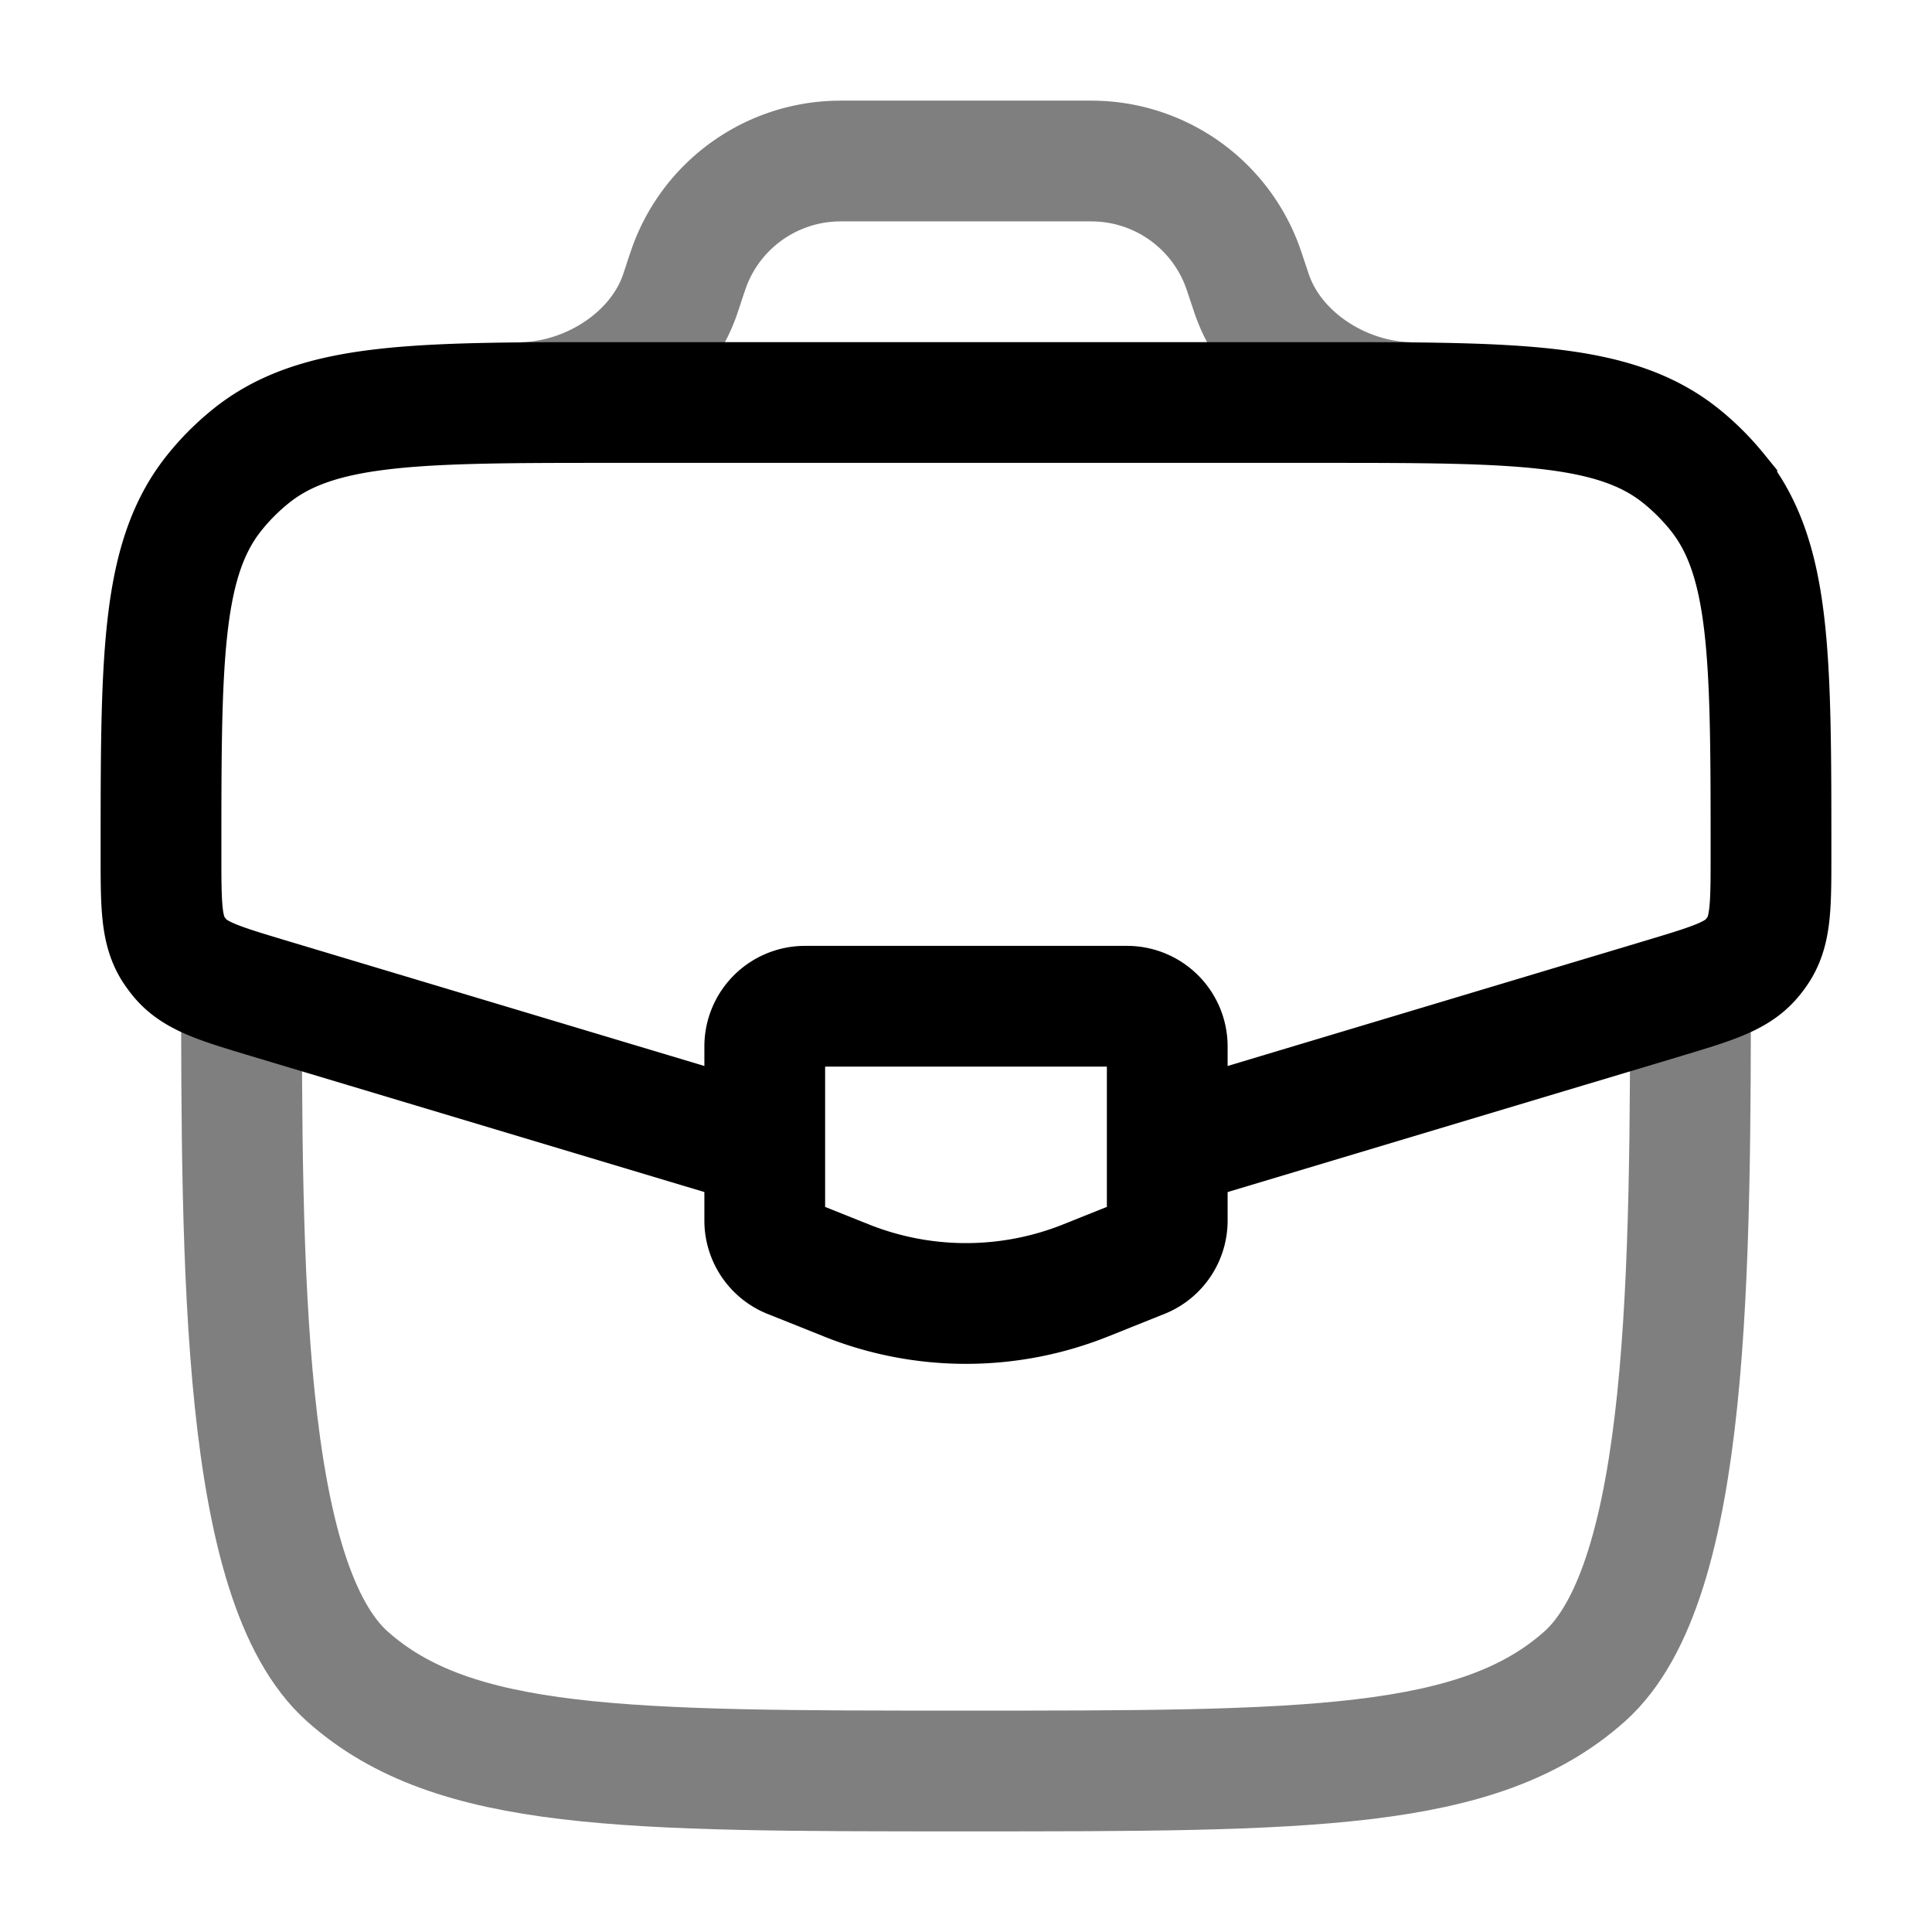 <svg xmlns="http://www.w3.org/2000/svg" width="1em" height="1em" viewBox="0 0 24 24"><g fill="none" stroke="currentColor" stroke-width="1.5"><path d="M3 12c0 3.771 0 7.657 1.318 8.828C5.636 22 7.758 22 12 22s6.364 0 7.682-1.172S21 15.771 21 12" opacity=".5"/><path d="m14.66 14.202l6.008-1.802c.595-.179.893-.268 1.082-.482a1 1 0 0 0 .1-.134c.15-.243.15-.553.15-1.175c0-2.45 0-3.675-.673-4.502a3 3 0 0 0-.434-.434C20.066 5 18.841 5 16.391 5H7.61c-2.45 0-3.675 0-4.502.673q-.24.195-.434.434C2 6.934 2 8.159 2 10.609c0 .622 0 .932.15 1.175q.045.07.1.134c.19.214.487.303 1.082.482l6.008 1.802"/><path d="M6.5 5c.823-.02 1.66-.545 1.94-1.32l.035-.103L8.5 3.5c.042-.127.064-.19.086-.246a2 2 0 0 1 1.735-1.25C10.38 2 10.448 2 10.58 2h2.838c.133 0 .2 0 .26.004a2 2 0 0 1 1.735 1.25c.023.056.044.12.086.246l.026.077c.018.053.026.08.035.103c.28.775 1.116 1.3 1.939 1.32" opacity=".5"/><path stroke-linecap="round" d="M14 12.5h-4a.5.5 0 0 0-.5.5v2.162a.5.5 0 0 0 .314.464l.7.28a4 4 0 0 0 2.972 0l.7-.28a.5.5 0 0 0 .314-.464V13a.5.5 0 0 0-.5-.5Z"/></g></svg>